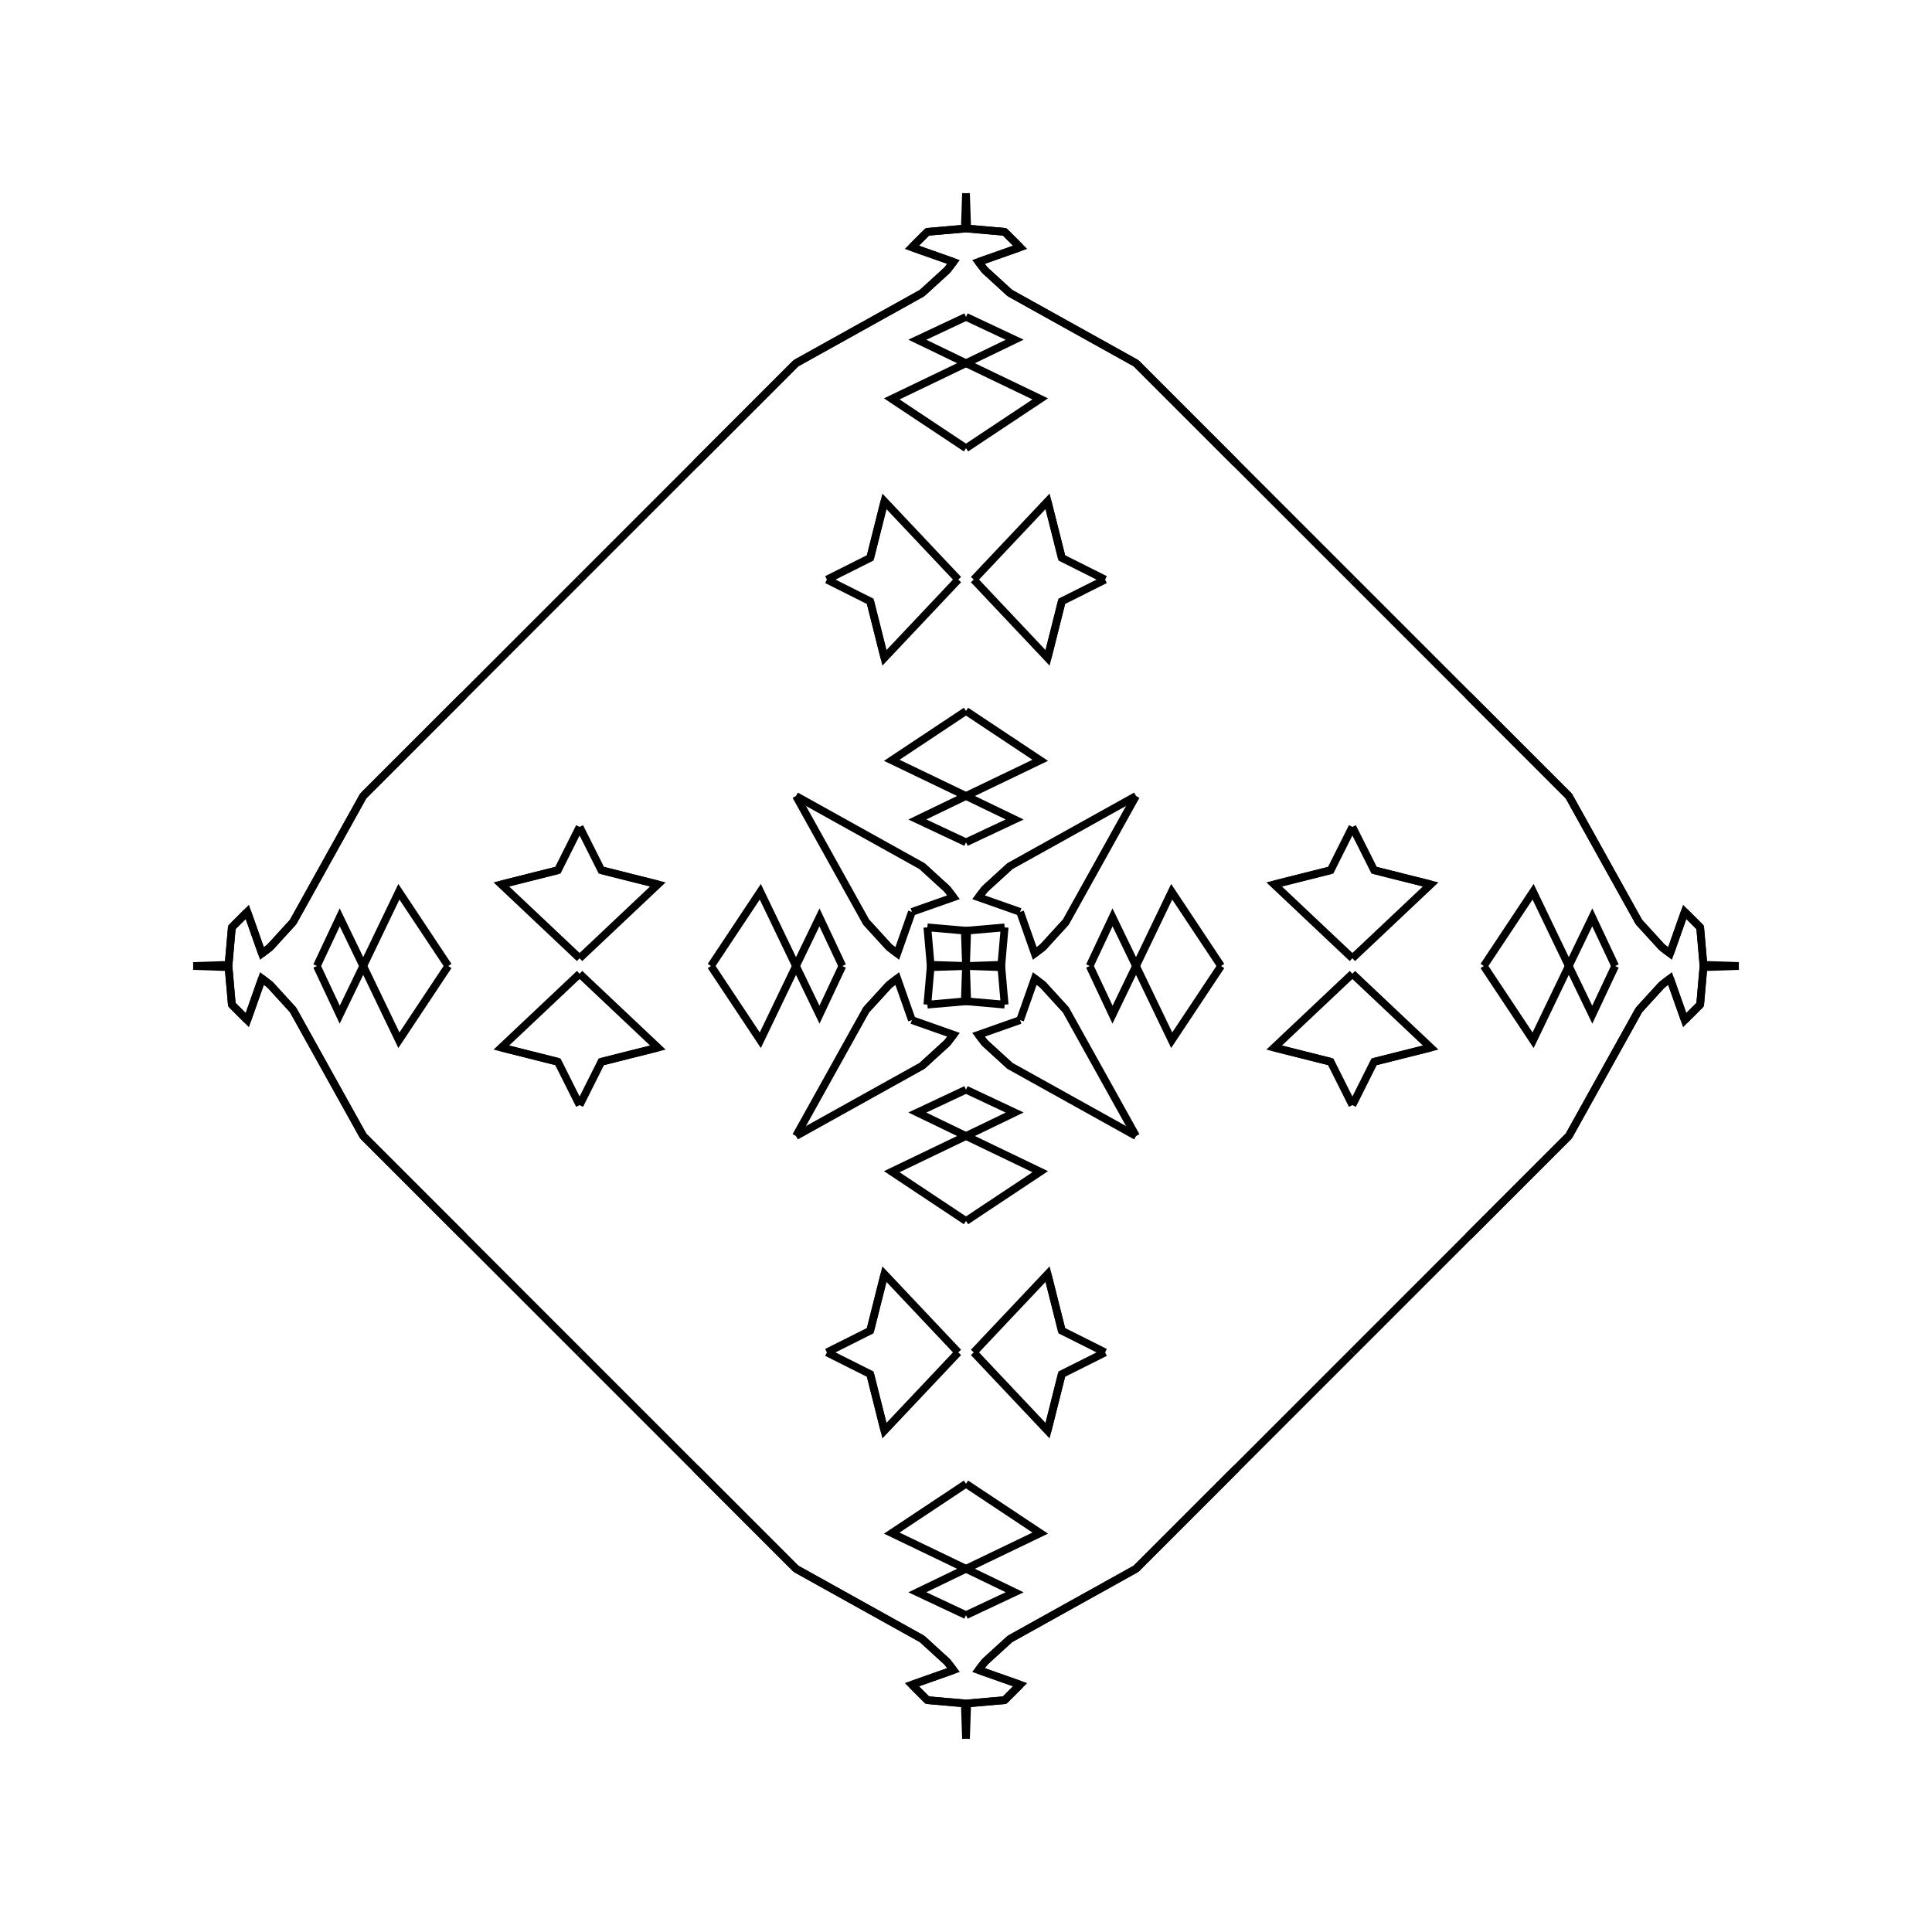 <?xml version="1.0" encoding="UTF-8"?>
<svg xmlns="http://www.w3.org/2000/svg" xmlns:xlink="http://www.w3.org/1999/xlink"
     width="250" height="250" viewBox="-125.0 -125.0 250 250">
<defs>
</defs>
<path d="M16.0,-0.0 L18.96,-6.297 L22.0,-0.0" fill-opacity="0" stroke="black" stroke-width="1" />
<path d="M16.0,-0.0 L18.96,6.297 L22.0,-0.0" fill-opacity="0" stroke="black" stroke-width="1" />
<path d="M23.0,77.0 L22.0,78.0 L5.683,87.079" fill-opacity="0" stroke="black" stroke-width="1" />
<path d="M23.0,-77.0 L22.0,-78.0 L5.683,-87.079" fill-opacity="0" stroke="black" stroke-width="1" />
<path d="M22.0,-0.0 L26.617,-9.607 L33.0,-0.0" fill-opacity="0" stroke="black" stroke-width="1" />
<path d="M22.0,-0.0 L26.617,9.607 L33.0,-0.0" fill-opacity="0" stroke="black" stroke-width="1" />
<path d="M50.0,-1.0 L39.874,-10.555 L47.189,-12.395" fill-opacity="0" stroke="black" stroke-width="1" />
<path d="M50.0,1.0 L39.874,10.555 L47.189,12.395" fill-opacity="0" stroke="black" stroke-width="1" />
<path d="M39.874,-10.555 L47.189,-12.395 L50.0,-18.0" fill-opacity="0" stroke="black" stroke-width="1" />
<path d="M39.874,10.555 L47.189,12.395 L50.0,18.0" fill-opacity="0" stroke="black" stroke-width="1" />
<path d="M50.0,50.0 L35.0,65.0 L27.0,73.0" fill-opacity="0" stroke="black" stroke-width="1" />
<path d="M50.0,-50.0 L35.0,-65.0 L27.0,-73.0" fill-opacity="0" stroke="black" stroke-width="1" />
<path d="M35.0,65.0 L27.0,73.0 L23.0,77.0" fill-opacity="0" stroke="black" stroke-width="1" />
<path d="M35.0,-65.0 L27.0,-73.0 L23.0,-77.0" fill-opacity="0" stroke="black" stroke-width="1" />
<path d="M27.0,73.0 L23.0,77.0 L22.0,78.0" fill-opacity="0" stroke="black" stroke-width="1" />
<path d="M27.0,-73.0 L23.0,-77.0 L22.0,-78.0" fill-opacity="0" stroke="black" stroke-width="1" />
<path d="M22.0,-22.0 L12.921,-5.683 L9.952,-2.431" fill-opacity="0" stroke="black" stroke-width="1" />
<path d="M22.0,22.0 L12.921,5.683 L9.952,2.431" fill-opacity="0" stroke="black" stroke-width="1" />
<path d="M12.921,-5.683 L9.952,-2.431 L8.897,-1.621" fill-opacity="0" stroke="black" stroke-width="1" />
<path d="M12.921,5.683 L9.952,2.431 L8.897,1.621" fill-opacity="0" stroke="black" stroke-width="1" />
<path d="M9.952,-2.431 L8.897,-1.621 L7.0,-7.0" fill-opacity="0" stroke="black" stroke-width="1" />
<path d="M9.952,2.431 L8.897,1.621 L7.0,7.0" fill-opacity="0" stroke="black" stroke-width="1" />
<path d="M1.621,91.103 L7.0,93.0 L5.0,95.0" fill-opacity="0" stroke="black" stroke-width="1" />
<path d="M1.621,-91.103 L7.0,-93.0 L5.0,-95.0" fill-opacity="0" stroke="black" stroke-width="1" />
<path d="M7.0,93.0 L5.0,95.0 L0.155,95.423" fill-opacity="0" stroke="black" stroke-width="1" />
<path d="M7.0,-93.0 L5.0,-95.0 L0.155,-95.423" fill-opacity="0" stroke="black" stroke-width="1" />
<path d="M5.0,-5.0 L4.577,-0.155 L0.0,-0.0" fill-opacity="0" stroke="black" stroke-width="1" />
<path d="M5.0,5.0 L4.577,0.155 L0.0,-0.0" fill-opacity="0" stroke="black" stroke-width="1" />
<path d="M-16.0,-0.0 L-18.96,-6.297 L-22.0,-0.0" fill-opacity="0" stroke="black" stroke-width="1" />
<path d="M-16.0,-0.0 L-18.96,6.297 L-22.0,-0.0" fill-opacity="0" stroke="black" stroke-width="1" />
<path d="M-23.0,77.0 L-22.0,78.0 L-5.683,87.079" fill-opacity="0" stroke="black" stroke-width="1" />
<path d="M-23.0,-77.0 L-22.0,-78.0 L-5.683,-87.079" fill-opacity="0" stroke="black" stroke-width="1" />
<path d="M-22.0,-0.0 L-26.617,-9.607 L-33.0,-0.0" fill-opacity="0" stroke="black" stroke-width="1" />
<path d="M-22.0,-0.0 L-26.617,9.607 L-33.0,-0.0" fill-opacity="0" stroke="black" stroke-width="1" />
<path d="M-50.0,-1.0 L-39.874,-10.555 L-47.189,-12.395" fill-opacity="0" stroke="black" stroke-width="1" />
<path d="M-50.0,1.0 L-39.874,10.555 L-47.189,12.395" fill-opacity="0" stroke="black" stroke-width="1" />
<path d="M-39.874,-10.555 L-47.189,-12.395 L-50.0,-18.0" fill-opacity="0" stroke="black" stroke-width="1" />
<path d="M-39.874,10.555 L-47.189,12.395 L-50.0,18.0" fill-opacity="0" stroke="black" stroke-width="1" />
<path d="M-50.0,50.0 L-35.0,65.0 L-27.0,73.0" fill-opacity="0" stroke="black" stroke-width="1" />
<path d="M-50.0,-50.0 L-35.0,-65.0 L-27.0,-73.0" fill-opacity="0" stroke="black" stroke-width="1" />
<path d="M-35.0,65.0 L-27.0,73.0 L-23.0,77.0" fill-opacity="0" stroke="black" stroke-width="1" />
<path d="M-35.0,-65.0 L-27.0,-73.0 L-23.0,-77.0" fill-opacity="0" stroke="black" stroke-width="1" />
<path d="M-27.0,73.0 L-23.0,77.0 L-22.0,78.0" fill-opacity="0" stroke="black" stroke-width="1" />
<path d="M-27.0,-73.0 L-23.0,-77.0 L-22.0,-78.0" fill-opacity="0" stroke="black" stroke-width="1" />
<path d="M-22.0,-22.0 L-12.921,-5.683 L-9.952,-2.431" fill-opacity="0" stroke="black" stroke-width="1" />
<path d="M-22.0,22.0 L-12.921,5.683 L-9.952,2.431" fill-opacity="0" stroke="black" stroke-width="1" />
<path d="M-12.921,-5.683 L-9.952,-2.431 L-8.897,-1.621" fill-opacity="0" stroke="black" stroke-width="1" />
<path d="M-12.921,5.683 L-9.952,2.431 L-8.897,1.621" fill-opacity="0" stroke="black" stroke-width="1" />
<path d="M-9.952,-2.431 L-8.897,-1.621 L-7.0,-7.0" fill-opacity="0" stroke="black" stroke-width="1" />
<path d="M-9.952,2.431 L-8.897,1.621 L-7.0,7.0" fill-opacity="0" stroke="black" stroke-width="1" />
<path d="M-1.621,91.103 L-7.0,93.0 L-5.0,95.0" fill-opacity="0" stroke="black" stroke-width="1" />
<path d="M-1.621,-91.103 L-7.0,-93.0 L-5.0,-95.0" fill-opacity="0" stroke="black" stroke-width="1" />
<path d="M-7.0,93.0 L-5.0,95.0 L-0.155,95.423" fill-opacity="0" stroke="black" stroke-width="1" />
<path d="M-7.0,-93.0 L-5.0,-95.0 L-0.155,-95.423" fill-opacity="0" stroke="black" stroke-width="1" />
<path d="M-5.0,-5.0 L-4.577,-0.155 L0.0,-0.0" fill-opacity="0" stroke="black" stroke-width="1" />
<path d="M-5.0,5.0 L-4.577,0.155 L0.0,-0.0" fill-opacity="0" stroke="black" stroke-width="1" />
<path d="M84.0,-0.0 L81.04,6.297 L78.0,-0.0" fill-opacity="0" stroke="black" stroke-width="1" />
<path d="M84.0,-0.0 L81.04,-6.297 L78.0,-0.0" fill-opacity="0" stroke="black" stroke-width="1" />
<path d="M77.0,23.0 L78.0,22.0 L87.079,5.683" fill-opacity="0" stroke="black" stroke-width="1" />
<path d="M77.0,-23.0 L78.0,-22.0 L87.079,-5.683" fill-opacity="0" stroke="black" stroke-width="1" />
<path d="M78.0,-0.0 L73.383,9.607 L67.0,-0.0" fill-opacity="0" stroke="black" stroke-width="1" />
<path d="M78.0,-0.0 L73.383,-9.607 L67.0,-0.0" fill-opacity="0" stroke="black" stroke-width="1" />
<path d="M50.0,1.0 L60.126,10.555 L52.811,12.395" fill-opacity="0" stroke="black" stroke-width="1" />
<path d="M50.0,-1.0 L60.126,-10.555 L52.811,-12.395" fill-opacity="0" stroke="black" stroke-width="1" />
<path d="M60.126,10.555 L52.811,12.395 L50.0,18.0" fill-opacity="0" stroke="black" stroke-width="1" />
<path d="M60.126,-10.555 L52.811,-12.395 L50.0,-18.0" fill-opacity="0" stroke="black" stroke-width="1" />
<path d="M50.0,50.0 L65.0,35.0 L73.0,27.0" fill-opacity="0" stroke="black" stroke-width="1" />
<path d="M50.0,-50.0 L65.0,-35.0 L73.0,-27.0" fill-opacity="0" stroke="black" stroke-width="1" />
<path d="M65.0,35.0 L73.0,27.0 L77.0,23.0" fill-opacity="0" stroke="black" stroke-width="1" />
<path d="M65.0,-35.0 L73.0,-27.0 L77.0,-23.0" fill-opacity="0" stroke="black" stroke-width="1" />
<path d="M73.0,27.0 L77.0,23.0 L78.0,22.0" fill-opacity="0" stroke="black" stroke-width="1" />
<path d="M73.0,-27.0 L77.0,-23.0 L78.0,-22.0" fill-opacity="0" stroke="black" stroke-width="1" />
<path d="M78.0,22.0 L87.079,5.683 L90.048,2.431" fill-opacity="0" stroke="black" stroke-width="1" />
<path d="M78.0,-22.0 L87.079,-5.683 L90.048,-2.431" fill-opacity="0" stroke="black" stroke-width="1" />
<path d="M87.079,5.683 L90.048,2.431 L91.103,1.621" fill-opacity="0" stroke="black" stroke-width="1" />
<path d="M87.079,-5.683 L90.048,-2.431 L91.103,-1.621" fill-opacity="0" stroke="black" stroke-width="1" />
<path d="M90.048,2.431 L91.103,1.621 L93.0,7.0" fill-opacity="0" stroke="black" stroke-width="1" />
<path d="M90.048,-2.431 L91.103,-1.621 L93.0,-7.0" fill-opacity="0" stroke="black" stroke-width="1" />
<path d="M91.103,1.621 L93.0,7.0 L95.0,5.0" fill-opacity="0" stroke="black" stroke-width="1" />
<path d="M91.103,-1.621 L93.0,-7.0 L95.0,-5.0" fill-opacity="0" stroke="black" stroke-width="1" />
<path d="M93.0,7.0 L95.0,5.0 L95.423,0.155" fill-opacity="0" stroke="black" stroke-width="1" />
<path d="M93.0,-7.0 L95.0,-5.0 L95.423,-0.155" fill-opacity="0" stroke="black" stroke-width="1" />
<path d="M95.0,5.0 L95.423,0.155 L100.0,-0.0" fill-opacity="0" stroke="black" stroke-width="1" />
<path d="M95.0,-5.0 L95.423,-0.155 L100.0,-0.0" fill-opacity="0" stroke="black" stroke-width="1" />
<path d="M0.0,-16.0 L6.297,-18.96 L0.0,-22.0" fill-opacity="0" stroke="black" stroke-width="1" />
<path d="M0.0,16.0 L6.297,18.96 L0.0,22.0" fill-opacity="0" stroke="black" stroke-width="1" />
<path d="M0.0,84.0 L6.297,81.04 L0.0,78.0" fill-opacity="0" stroke="black" stroke-width="1" />
<path d="M0.0,-84.0 L6.297,-81.04 L0.0,-78.0" fill-opacity="0" stroke="black" stroke-width="1" />
<path d="M0.0,-22.0 L9.607,-26.617 L0.0,-33.0" fill-opacity="0" stroke="black" stroke-width="1" />
<path d="M0.0,22.0 L9.607,26.617 L0.0,33.0" fill-opacity="0" stroke="black" stroke-width="1" />
<path d="M0.0,78.0 L9.607,73.383 L0.0,67.0" fill-opacity="0" stroke="black" stroke-width="1" />
<path d="M0.0,-78.0 L9.607,-73.383 L0.0,-67.0" fill-opacity="0" stroke="black" stroke-width="1" />
<path d="M1.0,-50.0 L10.555,-39.874 L12.395,-47.189" fill-opacity="0" stroke="black" stroke-width="1" />
<path d="M1.0,50.0 L10.555,39.874 L12.395,47.189" fill-opacity="0" stroke="black" stroke-width="1" />
<path d="M1.0,50.0 L10.555,60.126 L12.395,52.811" fill-opacity="0" stroke="black" stroke-width="1" />
<path d="M1.0,-50.0 L10.555,-60.126 L12.395,-52.811" fill-opacity="0" stroke="black" stroke-width="1" />
<path d="M10.555,-39.874 L12.395,-47.189 L18.0,-50.0" fill-opacity="0" stroke="black" stroke-width="1" />
<path d="M10.555,39.874 L12.395,47.189 L18.0,50.0" fill-opacity="0" stroke="black" stroke-width="1" />
<path d="M10.555,60.126 L12.395,52.811 L18.0,50.0" fill-opacity="0" stroke="black" stroke-width="1" />
<path d="M10.555,-60.126 L12.395,-52.811 L18.0,-50.0" fill-opacity="0" stroke="black" stroke-width="1" />
<path d="M22.0,-22.0 L5.683,-12.921 L2.431,-9.952" fill-opacity="0" stroke="black" stroke-width="1" />
<path d="M22.0,22.0 L5.683,12.921 L2.431,9.952" fill-opacity="0" stroke="black" stroke-width="1" />
<path d="M22.0,78.0 L5.683,87.079 L2.431,90.048" fill-opacity="0" stroke="black" stroke-width="1" />
<path d="M22.0,-78.0 L5.683,-87.079 L2.431,-90.048" fill-opacity="0" stroke="black" stroke-width="1" />
<path d="M5.683,-12.921 L2.431,-9.952 L1.621,-8.897" fill-opacity="0" stroke="black" stroke-width="1" />
<path d="M5.683,12.921 L2.431,9.952 L1.621,8.897" fill-opacity="0" stroke="black" stroke-width="1" />
<path d="M5.683,87.079 L2.431,90.048 L1.621,91.103" fill-opacity="0" stroke="black" stroke-width="1" />
<path d="M5.683,-87.079 L2.431,-90.048 L1.621,-91.103" fill-opacity="0" stroke="black" stroke-width="1" />
<path d="M2.431,-9.952 L1.621,-8.897 L7.0,-7.0" fill-opacity="0" stroke="black" stroke-width="1" />
<path d="M2.431,9.952 L1.621,8.897 L7.0,7.0" fill-opacity="0" stroke="black" stroke-width="1" />
<path d="M2.431,90.048 L1.621,91.103 L7.0,93.0" fill-opacity="0" stroke="black" stroke-width="1" />
<path d="M2.431,-90.048 L1.621,-91.103 L7.0,-93.0" fill-opacity="0" stroke="black" stroke-width="1" />
<path d="M5.0,-5.0 L0.155,-4.577 L0.0,-0.0" fill-opacity="0" stroke="black" stroke-width="1" />
<path d="M5.0,5.0 L0.155,4.577 L0.0,-0.0" fill-opacity="0" stroke="black" stroke-width="1" />
<path d="M5.0,95.0 L0.155,95.423 L0.0,100.0" fill-opacity="0" stroke="black" stroke-width="1" />
<path d="M5.0,-95.0 L0.155,-95.423 L0.0,-100.0" fill-opacity="0" stroke="black" stroke-width="1" />
<path d="M0.0,84.0 L-6.297,81.04 L0.0,78.0" fill-opacity="0" stroke="black" stroke-width="1" />
<path d="M0.0,-16.0 L-6.297,-18.96 L0.0,-22.0" fill-opacity="0" stroke="black" stroke-width="1" />
<path d="M0.0,16.0 L-6.297,18.96 L0.0,22.0" fill-opacity="0" stroke="black" stroke-width="1" />
<path d="M0.0,-84.0 L-6.297,-81.04 L0.0,-78.0" fill-opacity="0" stroke="black" stroke-width="1" />
<path d="M0.0,78.0 L-9.607,73.383 L0.0,67.0" fill-opacity="0" stroke="black" stroke-width="1" />
<path d="M0.0,-22.0 L-9.607,-26.617 L0.0,-33.0" fill-opacity="0" stroke="black" stroke-width="1" />
<path d="M0.0,22.0 L-9.607,26.617 L0.0,33.0" fill-opacity="0" stroke="black" stroke-width="1" />
<path d="M0.0,-78.0 L-9.607,-73.383 L0.0,-67.0" fill-opacity="0" stroke="black" stroke-width="1" />
<path d="M-1.0,50.0 L-10.555,60.126 L-12.395,52.811" fill-opacity="0" stroke="black" stroke-width="1" />
<path d="M-1.0,-50.0 L-10.555,-39.874 L-12.395,-47.189" fill-opacity="0" stroke="black" stroke-width="1" />
<path d="M-1.0,50.0 L-10.555,39.874 L-12.395,47.189" fill-opacity="0" stroke="black" stroke-width="1" />
<path d="M-1.0,-50.0 L-10.555,-60.126 L-12.395,-52.811" fill-opacity="0" stroke="black" stroke-width="1" />
<path d="M-10.555,60.126 L-12.395,52.811 L-18.0,50.0" fill-opacity="0" stroke="black" stroke-width="1" />
<path d="M-10.555,-39.874 L-12.395,-47.189 L-18.0,-50.0" fill-opacity="0" stroke="black" stroke-width="1" />
<path d="M-10.555,39.874 L-12.395,47.189 L-18.0,50.0" fill-opacity="0" stroke="black" stroke-width="1" />
<path d="M-10.555,-60.126 L-12.395,-52.811 L-18.0,-50.0" fill-opacity="0" stroke="black" stroke-width="1" />
<path d="M-22.0,78.0 L-5.683,87.079 L-2.431,90.048" fill-opacity="0" stroke="black" stroke-width="1" />
<path d="M-22.0,-22.0 L-5.683,-12.921 L-2.431,-9.952" fill-opacity="0" stroke="black" stroke-width="1" />
<path d="M-22.0,22.0 L-5.683,12.921 L-2.431,9.952" fill-opacity="0" stroke="black" stroke-width="1" />
<path d="M-22.0,-78.0 L-5.683,-87.079 L-2.431,-90.048" fill-opacity="0" stroke="black" stroke-width="1" />
<path d="M-5.683,87.079 L-2.431,90.048 L-1.621,91.103" fill-opacity="0" stroke="black" stroke-width="1" />
<path d="M-5.683,-12.921 L-2.431,-9.952 L-1.621,-8.897" fill-opacity="0" stroke="black" stroke-width="1" />
<path d="M-5.683,12.921 L-2.431,9.952 L-1.621,8.897" fill-opacity="0" stroke="black" stroke-width="1" />
<path d="M-5.683,-87.079 L-2.431,-90.048 L-1.621,-91.103" fill-opacity="0" stroke="black" stroke-width="1" />
<path d="M-2.431,90.048 L-1.621,91.103 L-7.0,93.0" fill-opacity="0" stroke="black" stroke-width="1" />
<path d="M-2.431,-9.952 L-1.621,-8.897 L-7.0,-7.0" fill-opacity="0" stroke="black" stroke-width="1" />
<path d="M-2.431,9.952 L-1.621,8.897 L-7.0,7.0" fill-opacity="0" stroke="black" stroke-width="1" />
<path d="M-2.431,-90.048 L-1.621,-91.103 L-7.0,-93.0" fill-opacity="0" stroke="black" stroke-width="1" />
<path d="M-5.0,95.0 L-0.155,95.423 L0.0,100.0" fill-opacity="0" stroke="black" stroke-width="1" />
<path d="M-5.0,-5.0 L-0.155,-4.577 L0.0,-0.0" fill-opacity="0" stroke="black" stroke-width="1" />
<path d="M-5.0,5.0 L-0.155,4.577 L0.0,-0.0" fill-opacity="0" stroke="black" stroke-width="1" />
<path d="M-5.0,-95.0 L-0.155,-95.423 L0.0,-100.0" fill-opacity="0" stroke="black" stroke-width="1" />
<path d="M-84.0,-0.0 L-81.04,-6.297 L-78.0,-0.0" fill-opacity="0" stroke="black" stroke-width="1" />
<path d="M-84.0,-0.0 L-81.04,6.297 L-78.0,-0.0" fill-opacity="0" stroke="black" stroke-width="1" />
<path d="M-77.0,-23.0 L-78.0,-22.0 L-87.079,-5.683" fill-opacity="0" stroke="black" stroke-width="1" />
<path d="M-77.0,23.0 L-78.0,22.0 L-87.079,5.683" fill-opacity="0" stroke="black" stroke-width="1" />
<path d="M-78.0,-0.0 L-73.383,-9.607 L-67.0,-0.0" fill-opacity="0" stroke="black" stroke-width="1" />
<path d="M-78.0,-0.0 L-73.383,9.607 L-67.0,-0.0" fill-opacity="0" stroke="black" stroke-width="1" />
<path d="M-50.0,-1.0 L-60.126,-10.555 L-52.811,-12.395" fill-opacity="0" stroke="black" stroke-width="1" />
<path d="M-50.0,1.0 L-60.126,10.555 L-52.811,12.395" fill-opacity="0" stroke="black" stroke-width="1" />
<path d="M-60.126,-10.555 L-52.811,-12.395 L-50.0,-18.0" fill-opacity="0" stroke="black" stroke-width="1" />
<path d="M-60.126,10.555 L-52.811,12.395 L-50.0,18.0" fill-opacity="0" stroke="black" stroke-width="1" />
<path d="M-50.0,-50.0 L-65.0,-35.0 L-73.0,-27.0" fill-opacity="0" stroke="black" stroke-width="1" />
<path d="M-50.0,50.0 L-65.0,35.0 L-73.0,27.0" fill-opacity="0" stroke="black" stroke-width="1" />
<path d="M-65.0,-35.0 L-73.0,-27.0 L-77.0,-23.0" fill-opacity="0" stroke="black" stroke-width="1" />
<path d="M-65.0,35.0 L-73.0,27.0 L-77.0,23.0" fill-opacity="0" stroke="black" stroke-width="1" />
<path d="M-73.0,-27.0 L-77.0,-23.0 L-78.0,-22.0" fill-opacity="0" stroke="black" stroke-width="1" />
<path d="M-73.0,27.0 L-77.0,23.0 L-78.0,22.0" fill-opacity="0" stroke="black" stroke-width="1" />
<path d="M-78.0,-22.0 L-87.079,-5.683 L-90.048,-2.431" fill-opacity="0" stroke="black" stroke-width="1" />
<path d="M-78.0,22.0 L-87.079,5.683 L-90.048,2.431" fill-opacity="0" stroke="black" stroke-width="1" />
<path d="M-87.079,-5.683 L-90.048,-2.431 L-91.103,-1.621" fill-opacity="0" stroke="black" stroke-width="1" />
<path d="M-87.079,5.683 L-90.048,2.431 L-91.103,1.621" fill-opacity="0" stroke="black" stroke-width="1" />
<path d="M-90.048,-2.431 L-91.103,-1.621 L-93.0,-7.0" fill-opacity="0" stroke="black" stroke-width="1" />
<path d="M-90.048,2.431 L-91.103,1.621 L-93.0,7.0" fill-opacity="0" stroke="black" stroke-width="1" />
<path d="M-91.103,-1.621 L-93.0,-7.0 L-95.0,-5.0" fill-opacity="0" stroke="black" stroke-width="1" />
<path d="M-91.103,1.621 L-93.0,7.0 L-95.0,5.0" fill-opacity="0" stroke="black" stroke-width="1" />
<path d="M-93.0,-7.0 L-95.0,-5.0 L-95.423,-0.155" fill-opacity="0" stroke="black" stroke-width="1" />
<path d="M-93.0,7.0 L-95.0,5.0 L-95.423,0.155" fill-opacity="0" stroke="black" stroke-width="1" />
<path d="M-95.0,-5.0 L-95.423,-0.155 L-100.0,-0.0" fill-opacity="0" stroke="black" stroke-width="1" />
<path d="M-95.0,5.0 L-95.423,0.155 L-100.0,-0.0" fill-opacity="0" stroke="black" stroke-width="1" />
</svg>